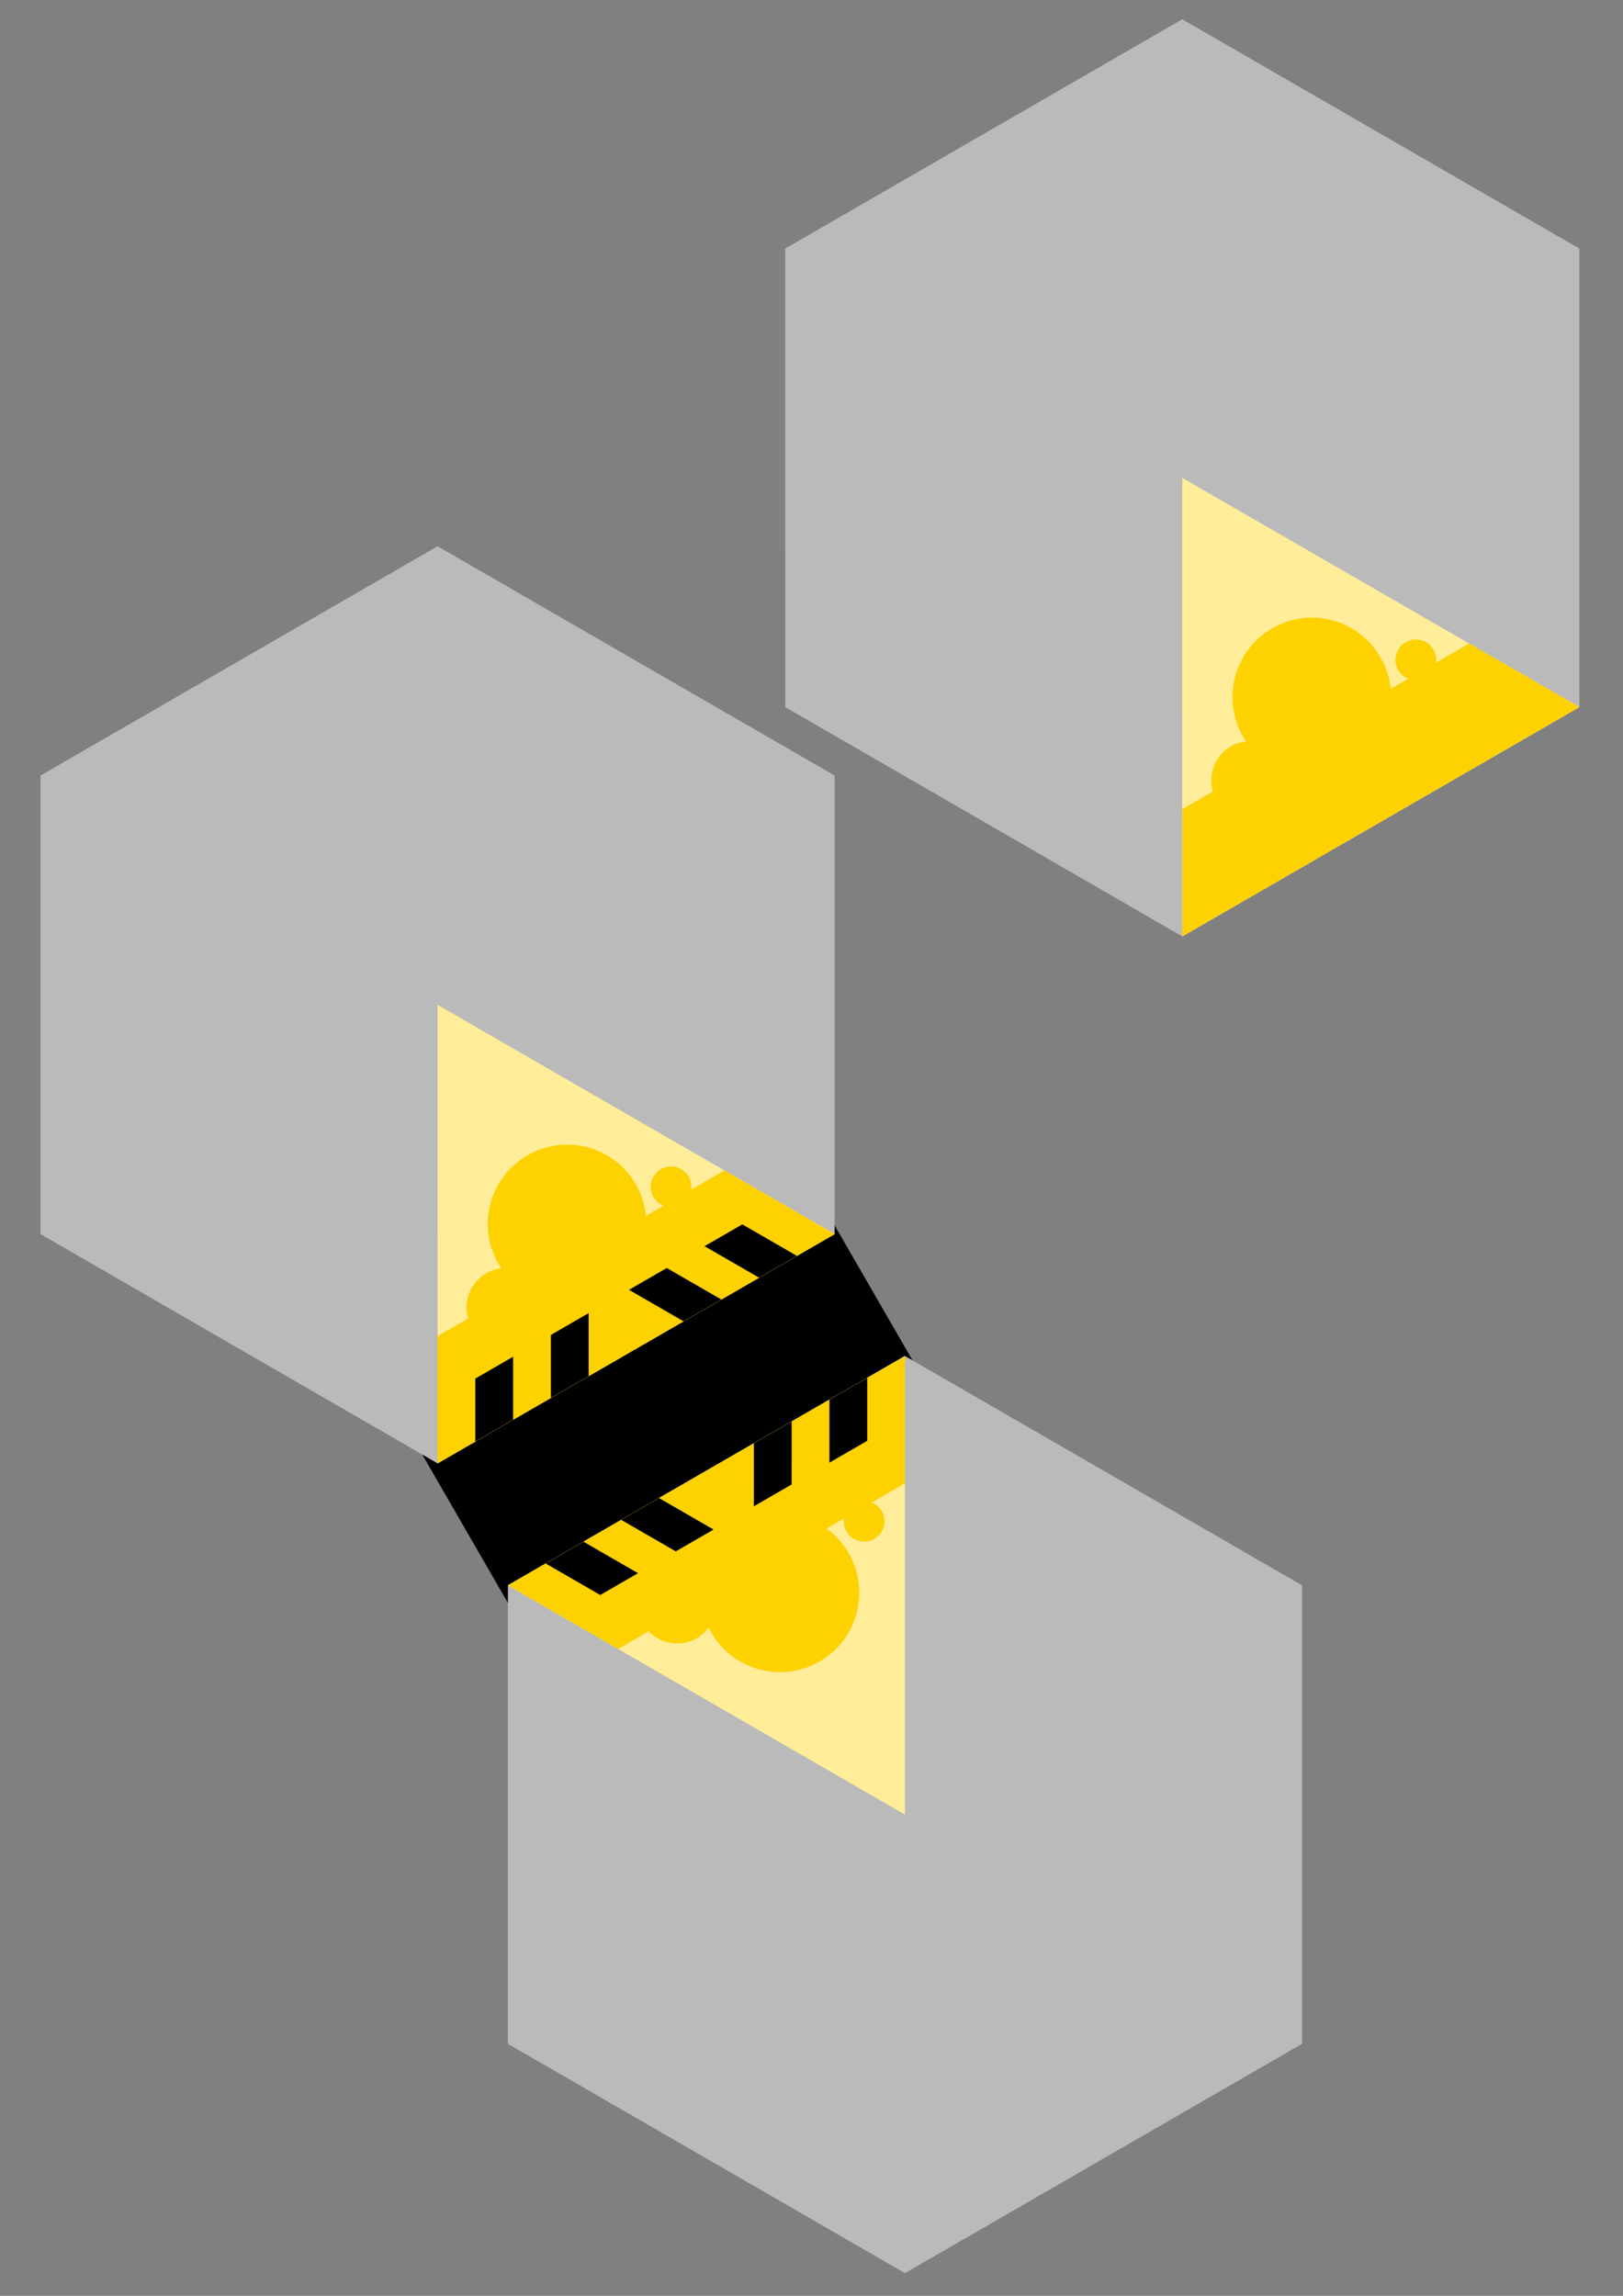 <?xml version="1.0" encoding="UTF-8" standalone="no"?>
<!-- Created with Inkscape (http://www.inkscape.org/) -->

<svg
   xmlns:dc="http://purl.org/dc/elements/1.1/"
   xmlns:cc="http://creativecommons.org/ns#"
   xmlns:rdf="http://www.w3.org/1999/02/22-rdf-syntax-ns#"
   xmlns:svg="http://www.w3.org/2000/svg"
   xmlns="http://www.w3.org/2000/svg"
   xmlns:xlink="http://www.w3.org/1999/xlink"
   xmlns:sodipodi="http://sodipodi.sourceforge.net/DTD/sodipodi-0.dtd"
   xmlns:inkscape="http://www.inkscape.org/namespaces/inkscape"
   width="744.094"
   height="1052.362"
   id="svg2"
   version="1.1"
   inkscape:version="0.48.4 r9939"
   sodipodi:docname="design.svg">
  <rect width="100%" height="100%" fill="#808080" stroke="none"/>
  <defs
     id="defs4">
    <filter
       inkscape:collect="always"
       id="filter4345"
       x="-0.222"
       width="1.445"
       y="-0.331"
       height="1.663">
      <feGaussianBlur
         inkscape:collect="always"
         stdDeviation="28.667"
         id="feGaussianBlur4347" />
    </filter>
    <filter
       inkscape:collect="always"
       id="filter4395"
       x="-0.143"
       width="1.287"
       y="-0.327"
       height="1.655">
      <feGaussianBlur
         inkscape:collect="always"
         stdDeviation="19.477"
         id="feGaussianBlur4397" />
    </filter>
  </defs>
  <sodipodi:namedview
     id="base"
     pagecolor="#ffffff"
     bordercolor="#666666"
     borderopacity="1.0"
     inkscape:pageopacity="0.0"
     inkscape:pageshadow="2"
     inkscape:zoom="1.4"
     inkscape:cx="276.27822"
     inkscape:cy="416.23818"
     inkscape:document-units="px"
     inkscape:current-layer="layer5"
     showgrid="false"
     inkscape:window-width="1920"
     inkscape:window-height="1018"
     inkscape:window-x="-8"
     inkscape:window-y="-8"
     inkscape:window-maximized="1"
     inkscape:snap-global="true" />
  <g
     inkscape:groupmode="layer"
     id="layer5"
     inkscape:label="Hex"
     style="display:inline">
    <rect
       style="fill:#000000;fill-opacity:1;fill-rule:evenodd;stroke:none;display:inline"
       id="rect4339-3"
       width="328.571"
       height="50"
       x="207.143"
       y="640.219"
       transform="matrix(0.57,-0.329,1.086,1.881,-628.304,-484.177)" />
    <g
       id="g4252"
       transform="matrix(0.866,-0.5,0.5,0.866,93.323,177.348)">
      <path
         transform="translate(149.569,-113.073)"
         d="M 323.293,555.577 113.093,555.577 7.994,373.54 113.093,191.502 l 210.199,1e-5 105.1,182.038 z"
         inkscape:randomized="0"
         inkscape:rounded="0"
         inkscape:flatsided="true"
         sodipodi:arg2="1.5707963"
         sodipodi:arg1="1.0471976"
         sodipodi:r2="182.03778"
         sodipodi:r1="210.19913"
         sodipodi:cy="373.53967"
         sodipodi:cx="218.19295"
         sodipodi:sides="6"
         id="path3777-7"
         style="color:#000000;fill:#bababa;fill-opacity:1;fill-rule:nonzero;stroke:none;stroke-width:1;marker:none;visibility:visible;display:inline;overflow:visible;enable-background:accumulate"
         sodipodi:type="star" />
      <path
         sodipodi:nodetypes="cccc"
         inkscape:connector-curvature="0"
         id="path3777-0-51"
         d="m 266.938,708.219 210.219,0 -105.125,-182.031 z"
         style="color:#000000;fill:#ffed99;fill-opacity:1;fill-rule:nonzero;stroke:none;stroke-width:1;marker:none;visibility:visible;display:inline;overflow:visible;enable-background:accumulate"
         transform="translate(-4.286,-265.714)" />
      <path
         transform="translate(-4.286,-265.714)"
         inkscape:connector-curvature="0"
         id="path3777-0-5"
         d="m 373.25,606.531 c -20.084,0 -36.375,16.26 -36.375,36.344 0,0.851 0.036,1.695 0.094,2.531 -2.199,-0.957 -4.605,-1.5 -7.156,-1.5 -8.499,0 -15.606,5.893 -17.5,13.812 l -16.219,0 -29.156,50.5 210.219,0 -29.156,-50.5 -17.562,0 c 1.231,-1.583 1.969,-3.558 1.969,-5.719 0,-5.16 -4.183,-9.344 -9.344,-9.344 -5.16,0 -9.344,4.183 -9.344,9.344 0,2.161 0.769,4.136 2,5.719 l -9.281,0 c 2.029,-4.533 3.188,-9.556 3.188,-14.844 0,-20.084 -16.291,-36.344 -36.375,-36.344 z"
         style="color:#000000;fill:#fed100;fill-opacity:1;fill-rule:nonzero;stroke:none;stroke-width:1;marker:none;visibility:visible;display:inline;overflow:visible;enable-background:accumulate" />
    </g>
    <g
       style="display:inline"
       id="g4243-7"
       transform="matrix(0.866,-0.5,0.5,0.866,-455.247,60.13)">
      <path
         transform="translate(149.569,301.213)"
         d="M 323.293,555.577 113.093,555.577 7.994,373.54 113.093,191.502 l 210.199,1e-5 105.1,182.038 z"
         inkscape:randomized="0"
         inkscape:rounded="0"
         inkscape:flatsided="true"
         sodipodi:arg2="1.5707963"
         sodipodi:arg1="1.0471976"
         sodipodi:r2="182.03778"
         sodipodi:r1="210.19913"
         sodipodi:cy="373.53967"
         sodipodi:cx="218.19295"
         sodipodi:sides="6"
         id="path3777-7-1-6"
         style="color:#000000;fill:#bababa;fill-opacity:1;fill-rule:nonzero;stroke:none;stroke-width:1;marker:none;visibility:visible;display:inline;overflow:visible;enable-background:accumulate"
         sodipodi:type="star" />
      <path
         sodipodi:nodetypes="cccc"
         inkscape:connector-curvature="0"
         id="path3777-0-51-1-1"
         d="m 266.938,708.219 210.219,0 -105.125,-182.031 z"
         style="color:#000000;fill:#ffed99;fill-opacity:1;fill-rule:nonzero;stroke:none;stroke-width:1;marker:none;visibility:visible;display:inline;overflow:visible;enable-background:accumulate"
         transform="translate(-4.286,148.571)" />
      <path
         transform="translate(-4.286,148.571)"
         inkscape:connector-curvature="0"
         id="path3777-0-5-5-8"
         d="m 373.25,606.531 c -20.084,0 -36.375,16.26 -36.375,36.344 0,0.851 0.036,1.695 0.094,2.531 -2.199,-0.957 -4.605,-1.5 -7.156,-1.5 -8.499,0 -15.606,5.893 -17.5,13.812 l -16.219,0 -29.156,50.5 210.219,0 -29.156,-50.5 -17.562,0 c 1.231,-1.583 1.969,-3.558 1.969,-5.719 0,-5.16 -4.183,-9.344 -9.344,-9.344 -5.16,0 -9.344,4.183 -9.344,9.344 0,2.161 0.769,4.136 2,5.719 l -9.281,0 c 2.029,-4.533 3.188,-9.556 3.188,-14.844 0,-20.084 -16.291,-36.344 -36.375,-36.344 z"
         style="color:#000000;fill:#fed100;fill-opacity:1;fill-rule:nonzero;stroke:none;stroke-width:1;marker:none;visibility:visible;display:inline;overflow:visible;enable-background:accumulate" />
      <path
         transform="translate(20,2.6171874e-6)"
         inkscape:connector-curvature="0"
         id="path3777-0-5-5-2-1-9"
         d="m 277.094,831.781 -14.438,25 20,0 14.438,-25 -20,0 z"
         style="color:#000000;fill:#000000;fill-opacity:1;fill-rule:nonzero;stroke:none;stroke-width:1;marker:none;visibility:visible;display:inline;overflow:visible;enable-background:accumulate" />
      <path
         transform="translate(-20,2.6171874e-6)"
         inkscape:connector-curvature="0"
         id="path3777-0-5-5-2-2-6-2"
         d="m 438.438,831.781 14.438,25 20,0 -14.438,-25 -20,0 z"
         style="color:#000000;fill:#000000;fill-opacity:1;fill-rule:nonzero;stroke:none;stroke-width:1;marker:none;visibility:visible;display:inline;overflow:visible;enable-background:accumulate" />
      <use
         height="1052.362"
         width="744.094"
         transform="translate(-40,2.6171875e-6)"
         id="use4212-8-7"
         xlink:href="#path3777-0-5-5-2-2-6-2"
         y="0"
         x="0"
         style="display:inline" />
      <use
         height="1052.362"
         width="744.094"
         transform="translate(40,2.6171875e-6)"
         id="use4214-5-9"
         xlink:href="#path3777-0-5-5-2-1-9"
         y="0"
         x="0"
         style="display:inline" />
    </g>
    <g
       style="display:inline"
       id="g4243-7-5"
       transform="matrix(0.866,-0.5,-0.5,-0.866,433.792,1599.99)"
       inkscape:transform-center-y="185.57458"
       inkscape:transform-center-x="-107.13848">
      <path
         transform="translate(149.569,301.213)"
         d="M 323.293,555.577 113.093,555.577 7.994,373.54 113.093,191.502 l 210.199,1e-5 105.1,182.038 z"
         inkscape:randomized="0"
         inkscape:rounded="0"
         inkscape:flatsided="true"
         sodipodi:arg2="1.5707963"
         sodipodi:arg1="1.0471976"
         sodipodi:r2="182.03778"
         sodipodi:r1="210.19913"
         sodipodi:cy="373.53967"
         sodipodi:cx="218.19295"
         sodipodi:sides="6"
         id="path3777-7-1-6-4"
         style="color:#000000;fill:#bababa;fill-opacity:1;fill-rule:nonzero;stroke:none;stroke-width:1;marker:none;visibility:visible;display:inline;overflow:visible;enable-background:accumulate"
         sodipodi:type="star" />
      <path
         sodipodi:nodetypes="cccc"
         inkscape:connector-curvature="0"
         id="path3777-0-51-1-1-3"
         d="m 266.938,708.219 210.219,0 -105.125,-182.031 z"
         style="color:#000000;fill:#ffed99;fill-opacity:1;fill-rule:nonzero;stroke:none;stroke-width:1;marker:none;visibility:visible;display:inline;overflow:visible;enable-background:accumulate"
         transform="translate(-4.286,148.571)" />
      <path
         transform="translate(-4.286,148.571)"
         inkscape:connector-curvature="0"
         id="path3777-0-5-5-8-1"
         d="m 373.25,606.531 c -20.084,0 -36.375,16.26 -36.375,36.344 0,0.851 0.036,1.695 0.094,2.531 -2.199,-0.957 -4.605,-1.5 -7.156,-1.5 -8.499,0 -15.606,5.893 -17.5,13.812 l -16.219,0 -29.156,50.5 210.219,0 -29.156,-50.5 -17.562,0 c 1.231,-1.583 1.969,-3.558 1.969,-5.719 0,-5.16 -4.183,-9.344 -9.344,-9.344 -5.16,0 -9.344,4.183 -9.344,9.344 0,2.161 0.769,4.136 2,5.719 l -9.281,0 c 2.029,-4.533 3.188,-9.556 3.188,-14.844 0,-20.084 -16.291,-36.344 -36.375,-36.344 z"
         style="color:#000000;fill:#fed100;fill-opacity:1;fill-rule:nonzero;stroke:none;stroke-width:1;marker:none;visibility:visible;display:inline;overflow:visible;enable-background:accumulate" />
      <path
         transform="translate(20,2.6171874e-6)"
         inkscape:connector-curvature="0"
         id="path3777-0-5-5-2-1-9-2"
         d="m 277.094,831.781 -14.438,25 20,0 14.438,-25 -20,0 z"
         style="color:#000000;fill:#000000;fill-opacity:1;fill-rule:nonzero;stroke:none;stroke-width:1;marker:none;visibility:visible;display:inline;overflow:visible;enable-background:accumulate" />
      <path
         transform="translate(-20,2.6171874e-6)"
         inkscape:connector-curvature="0"
         id="path3777-0-5-5-2-2-6-2-3"
         d="m 438.438,831.781 14.438,25 20,0 -14.438,-25 -20,0 z"
         style="color:#000000;fill:#000000;fill-opacity:1;fill-rule:nonzero;stroke:none;stroke-width:1;marker:none;visibility:visible;display:inline;overflow:visible;enable-background:accumulate" />
      <use
         height="1052.362"
         width="744.094"
         transform="translate(-40,2.6171875e-6)"
         id="use4212-8-7-3"
         xlink:href="#path3777-0-5-5-2-2-6-2-3"
         y="0"
         x="0"
         style="display:inline" />
      <use
         height="1052.362"
         width="744.094"
         transform="translate(40,2.6171875e-6)"
         id="use4214-5-9-4"
         xlink:href="#path3777-0-5-5-2-1-9-2"
         y="0"
         x="0"
         style="display:inline" />
    </g>
  </g>
  <g
     inkscape:groupmode="layer"
     id="layer6"
     inkscape:label="Stripes"
     style="display:none"
     sodipodi:insensitive="true">
    <path
       style="color:#000000;fill:#000000;fill-opacity:1;fill-rule:nonzero;stroke:none;stroke-width:1;marker:none;visibility:visible;display:inline;overflow:visible;enable-background:accumulate"
       d="m 277.094,831.781 -14.438,25 20,0 14.438,-25 -20,0 z"
       id="path3777-0-5-5-2"
       inkscape:connector-curvature="0"
       transform="translate(20,0)" />
    <path
       style="color:#000000;fill:#000000;fill-opacity:1;fill-rule:nonzero;stroke:none;stroke-width:1;marker:none;visibility:visible;display:inline;overflow:visible;enable-background:accumulate"
       d="m 438.438,831.781 14.438,25 20,0 -14.438,-25 -20,0 z"
       id="path3777-0-5-5-2-2"
       inkscape:connector-curvature="0"
       transform="translate(-20,0)" />
    <use
       x="0"
       y="0"
       xlink:href="#path3777-0-5-5-2-2"
       id="use4212"
       transform="translate(-40,0)"
       width="744.094"
       height="1052.362" />
    <use
       x="0"
       y="0"
       xlink:href="#path3777-0-5-5-2"
       id="use4214"
       transform="translate(40,0)"
       width="744.094"
       height="1052.362" />
  </g>
  <g
     inkscape:label="Hex Shape"
     inkscape:groupmode="layer"
     id="layer1"
     style="display:none"
     sodipodi:insensitive="true">
    <path
       sodipodi:type="star"
       style="color:#000000;fill:#bababa;fill-opacity:1;fill-rule:nonzero;stroke:none;stroke-width:1;marker:none;visibility:visible;display:inline;overflow:visible;enable-background:accumulate"
       id="path3777"
       sodipodi:sides="6"
       sodipodi:cx="218.19295"
       sodipodi:cy="373.53967"
       sodipodi:r1="210.19913"
       sodipodi:r2="182.03778"
       sodipodi:arg1="1.0471976"
       sodipodi:arg2="1.5707963"
       inkscape:flatsided="true"
       inkscape:rounded="0"
       inkscape:randomized="0"
       d="M 323.293,555.577 113.093,555.577 7.994,373.54 113.093,191.502 l 210.199,1e-5 105.1,182.038 z"
       transform="translate(153.854,152.641)" />
  </g>
  <g
     inkscape:groupmode="layer"
     id="layer2"
     inkscape:label="Centre"
     sodipodi:insensitive="true"
     style="display:none">
    <path
       transform="translate(0,2.6171874e-6)"
       style="fill:none;stroke:#000000;stroke-width:1px;stroke-linecap:butt;stroke-linejoin:miter;stroke-opacity:1"
       d="m 300.338,253.442 71.693,272.745 41.679,-278.055 z"
       id="path3788"
       inkscape:connector-curvature="0"
       sodipodi:nodetypes="cccc" />
  </g>
  <g
     inkscape:groupmode="layer"
     id="layer3"
     inkscape:label="Side Shape"
     style="display:none"
     sodipodi:insensitive="true">
    <path
       style="color:#000000;fill:#ffed99;fill-opacity:1;fill-rule:nonzero;stroke:none;stroke-width:1;marker:none;visibility:visible;display:inline;overflow:visible;enable-background:accumulate"
       d="m 266.938,708.219 210.219,0 -105.125,-182.031 z"
       id="path3777-0"
       inkscape:connector-curvature="0"
       sodipodi:nodetypes="cccc" />
  </g>
  <g
     inkscape:groupmode="layer"
     id="layer4"
     inkscape:label="Mark"
     style="display:none"
     sodipodi:insensitive="true">
    <rect
       style="fill:#fed100;fill-opacity:1;fill-rule:evenodd;stroke:none"
       id="rect3877"
       width="254.053"
       height="50.508"
       x="254.306"
       y="656.635"
       transform="matrix(1,0,0,1,-9.286,1.148)" />
    <path
       sodipodi:type="arc"
       style="color:#000000;fill:#fed100;fill-opacity:1;fill-rule:nonzero;stroke:none;stroke-width:1;marker:none;visibility:visible;display:inline;overflow:visible;enable-background:accumulate"
       id="path3879"
       sodipodi:cx="307.3389"
       sodipodi:cy="663.45343"
       sodipodi:rx="18.011608"
       sodipodi:ry="18.011608"
       d="m 325.351,663.453 a 18.012,18.012 0 1 1 -36.023,0 18.012,18.012 0 1 1 36.023,0 z"
       transform="translate(22.464,-1.533)" />
    <path
       sodipodi:type="arc"
       style="color:#000000;fill:#fed100;fill-opacity:1;fill-rule:nonzero;stroke:none;stroke-width:1;marker:none;visibility:visible;display:inline;overflow:visible;enable-background:accumulate"
       id="path3881"
       sodipodi:cx="363.90744"
       sodipodi:cy="631.1286"
       sodipodi:rx="36.36549"
       sodipodi:ry="36.36549"
       d="m 400.273,631.129 a 36.365,36.365 0 1 1 -72.731,0 36.365,36.365 0 1 1 72.731,0 z"
       transform="translate(9.342,11.756)" />
    <path
       sodipodi:type="arc"
       style="color:#000000;fill:#fed100;fill-opacity:1;fill-rule:nonzero;stroke:none;stroke-width:1;marker:none;visibility:visible;display:inline;overflow:visible;enable-background:accumulate"
       id="path3883"
       sodipodi:cx="430.57751"
       sodipodi:cy="652.3418"
       sodipodi:rx="9.3439112"
       sodipodi:ry="9.3439112"
       d="m 439.921,652.342 a 9.344,9.344 0 1 1 -18.688,0 9.344,9.344 0 1 1 18.688,0 z"
       transform="translate(-7.5,-0.357)" />
  </g>
</svg>
